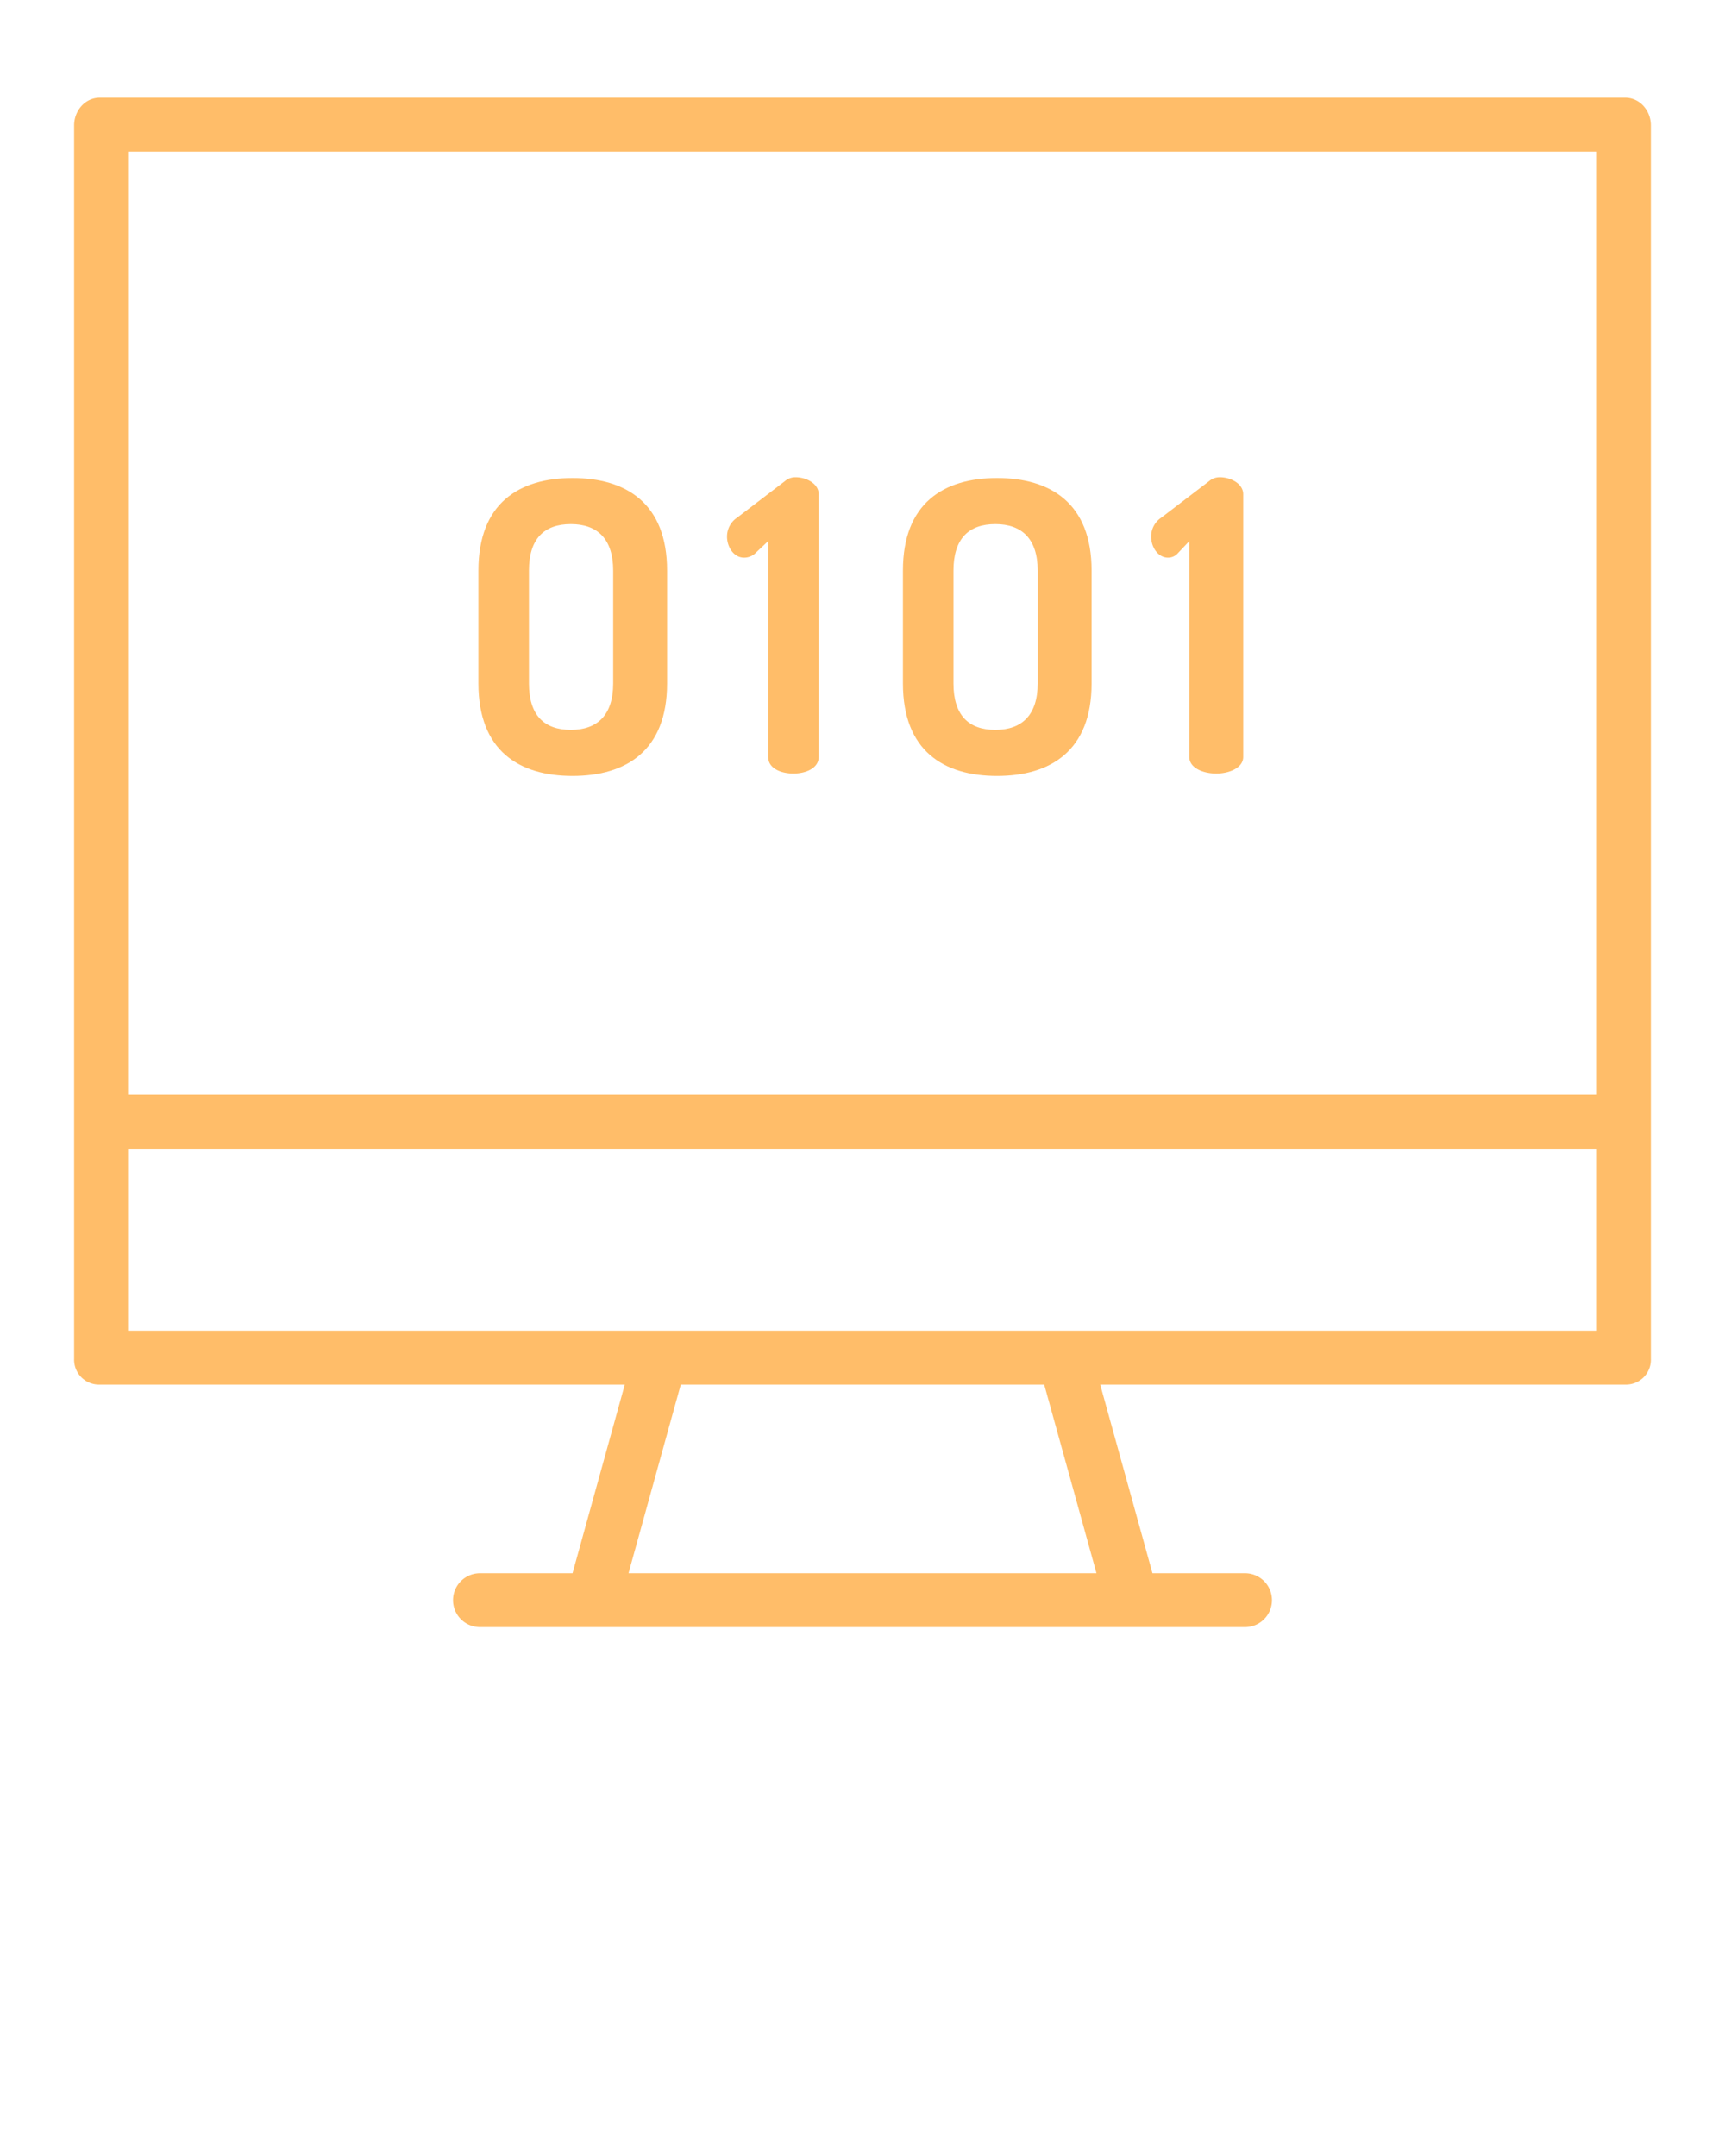 <?xml version="1.0" encoding="UTF-8" standalone="no"?>
<svg
   xmlns:dc="http://purl.org/dc/elements/1.1/"
   xmlns:cc="http://creativecommons.org/ns#"
   xmlns:rdf="http://www.w3.org/1999/02/22-rdf-syntax-ns#"
   xmlns:svg="http://www.w3.org/2000/svg"
   xmlns="http://www.w3.org/2000/svg"
   xmlns:sodipodi="http://sodipodi.sourceforge.net/DTD/sodipodi-0.dtd"
   xmlns:inkscape="http://www.inkscape.org/namespaces/inkscape"
   data-name="Layer 1"
   viewBox="0 0 512 640"
   x="0px"
   y="0px"
   version="1.1"
   id="svg50"
   sodipodi:docname="bytes.svg"
   inkscape:version="0.92.5 (2060ec1f9f, 2020-04-08)">
  <defs
     id="defs54" />
  <sodipodi:namedview
     pagecolor="#ffffff"
     bordercolor="#666666"
     borderopacity="1"
     objecttolerance="10"
     gridtolerance="10"
     guidetolerance="10"
     inkscape:pageopacity="0"
     inkscape:pageshadow="2"
     inkscape:window-width="1920"
     inkscape:window-height="1017"
     id="namedview52"
     showgrid="false"
     inkscape:zoom="1.328125"
     inkscape:cx="133.64706"
     inkscape:cy="410.35294"
     inkscape:window-x="1912"
     inkscape:window-y="-7"
     inkscape:window-maximized="1"
     inkscape:current-layer="svg50" />
  <title
     id="title34">Monitor Coding</title>
  <path
     d="M29.683,411H185.448l-15.513,56H142.467a8,8,0,1,0,0,16H369.533a8,8,0,0,0,0-16H342.065l-15.513-56H482.316A7.378,7.378,0,0,0,490,403.43V37.242c0-4.418-3.266-8.242-7.684-8.242H29.683C25.265,29,22,32.824,22,37.242V403.43A7.377,7.377,0,0,0,29.683,411Zm156.869,56,15.513-56h107.87l15.513,56ZM38,45H474V325H38Zm0,296H474v54H38Z"
     id="path36"
     style="fill:#ffbd69;fill-opacity:1" />
  <path
     d="M169.939,141.9C154.1,141.9,142,149.341,142,169.38v33.48c0,20.039,12.1,27.478,27.939,27.478S198,222.9,198,202.86V169.38C198,149.341,185.779,141.9,169.939,141.9ZM182,202.86c0,9.479-4.76,13.8-12.56,13.8-7.919,0-12.44-4.32-12.44-13.8V169.38c0-9.479,4.521-13.8,12.44-13.8,7.8,0,12.56,4.319,12.56,13.8Z"
     id="path38"
     style="fill:#ffbd69;fill-opacity:1" />
  <path
     d="M236.121,141.662a4.77,4.77,0,0,0-3.2,1.2l-14.14,10.8a6.73,6.73,0,0,0-2.99,5.639c0,3.12,2.045,6.24,5.045,6.24a4.876,4.876,0,0,0,3.1-1.08L228,160.622V224.7c0,3.239,3.54,4.92,7.5,4.92,3.84,0,7.5-1.681,7.5-4.92v-78C243,143.582,239.36,141.662,236.121,141.662Z"
     id="path40"
     style="fill:#ffbd69;fill-opacity:1" />
  <path
     d="M295.94,141.9C280.1,141.9,268,149.341,268,169.38v33.48c0,20.039,12.1,27.478,27.94,27.478S324,222.9,324,202.86V169.38C324,149.341,311.779,141.9,295.94,141.9ZM308,202.86c0,9.479-4.761,13.8-12.56,13.8-7.919,0-12.44-4.32-12.44-13.8V169.38c0-9.479,4.521-13.8,12.44-13.8,7.8,0,12.56,4.319,12.56,13.8Z"
     id="path42"
     style="fill:#ffbd69;fill-opacity:1" />
  <path
     d="M362.06,141.662a4.85,4.85,0,0,0-3.231,1.2l-14.155,10.8a6.737,6.737,0,0,0-3,5.639c0,3.12,2.041,6.24,5.041,6.24a3.844,3.844,0,0,0,2.661-1.08L353,160.622V224.7c0,3.239,4.04,4.92,8,4.92,3.84,0,8-1.681,8-4.92v-78C369,143.582,365.3,141.662,362.06,141.662Z"
     id="path44"
     style="fill:#ffbd69;fill-opacity:1" />
</svg>
